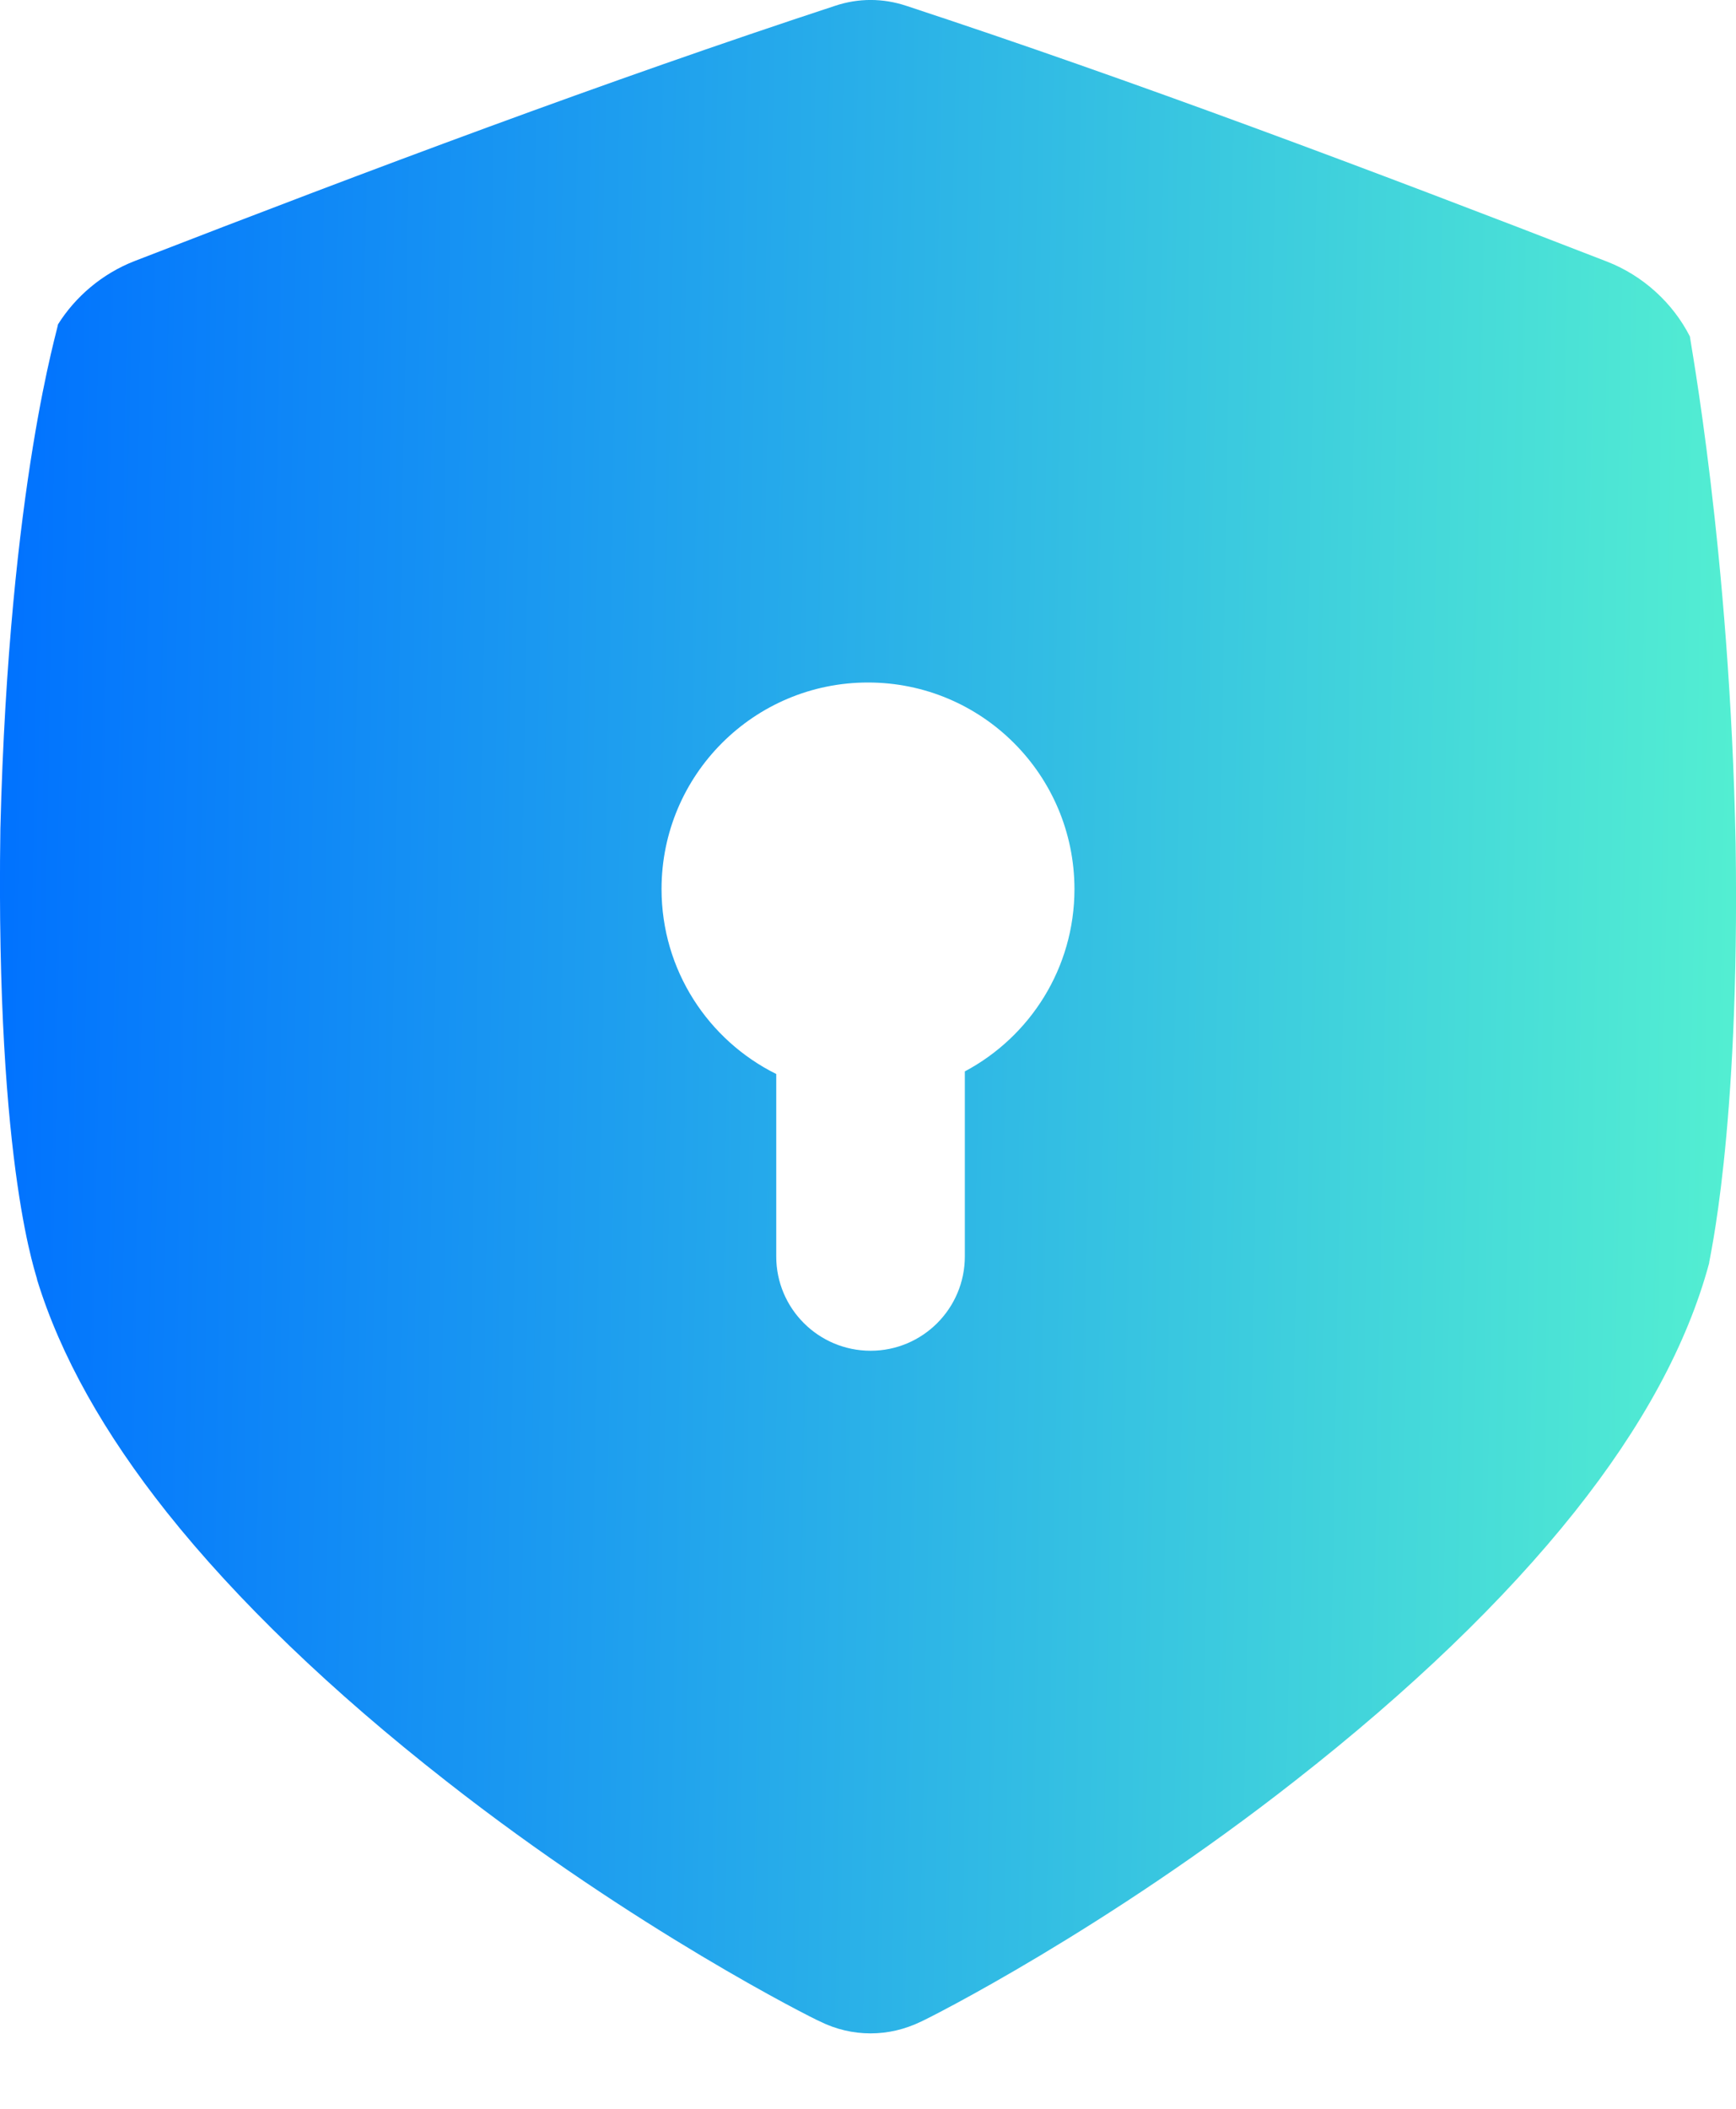 <svg width="14" height="17" viewBox="0 0 14 17" fill="none" xmlns="http://www.w3.org/2000/svg">
<path d="M13.997 6.802C13.951 4.449 13.624 2.713 13.628 2.712C13.492 2.445 13.253 2.223 12.96 2.109C11.039 1.364 9.15 0.653 7.309 0.047C7.12 -0.016 6.922 -0.016 6.734 0.047C4.893 0.652 3.004 1.361 1.084 2.105C0.825 2.206 0.608 2.391 0.467 2.616C0.478 2.618 0.073 3.884 0.003 6.68C-0.038 9.477 0.311 10.315 0.299 10.316C0.488 10.931 0.841 11.556 1.346 12.192C1.911 12.902 2.675 13.636 3.597 14.357C5.124 15.555 6.553 16.271 6.613 16.296C6.742 16.36 6.88 16.392 7.021 16.392C7.163 16.392 7.3 16.359 7.43 16.296C7.49 16.27 8.92 15.552 10.446 14.354C11.369 13.632 12.133 12.899 12.698 12.189C13.24 11.508 13.606 10.84 13.783 10.184C13.776 10.183 14.032 9.156 13.997 6.802V6.802ZM7.781 8.637V10.128C7.781 10.548 7.441 10.889 7.021 10.889C6.601 10.889 6.26 10.549 6.26 10.129V8.658C5.712 8.386 5.335 7.821 5.335 7.167C5.335 6.248 6.08 5.502 7 5.502C7.919 5.502 8.664 6.247 8.665 7.167C8.665 7.804 8.307 8.357 7.781 8.637Z" fill="url(#paint0_linear_690_442)"/>
<defs>
<linearGradient id="paint0_linear_690_442" x1="0" y1="0" x2="14.302" y2="0.268" gradientUnits="userSpaceOnUse">
<stop stop-color="#0071FF"/>
<stop offset="1" stop-color="#54F0D1"/>
</linearGradient>
</defs>
</svg>
